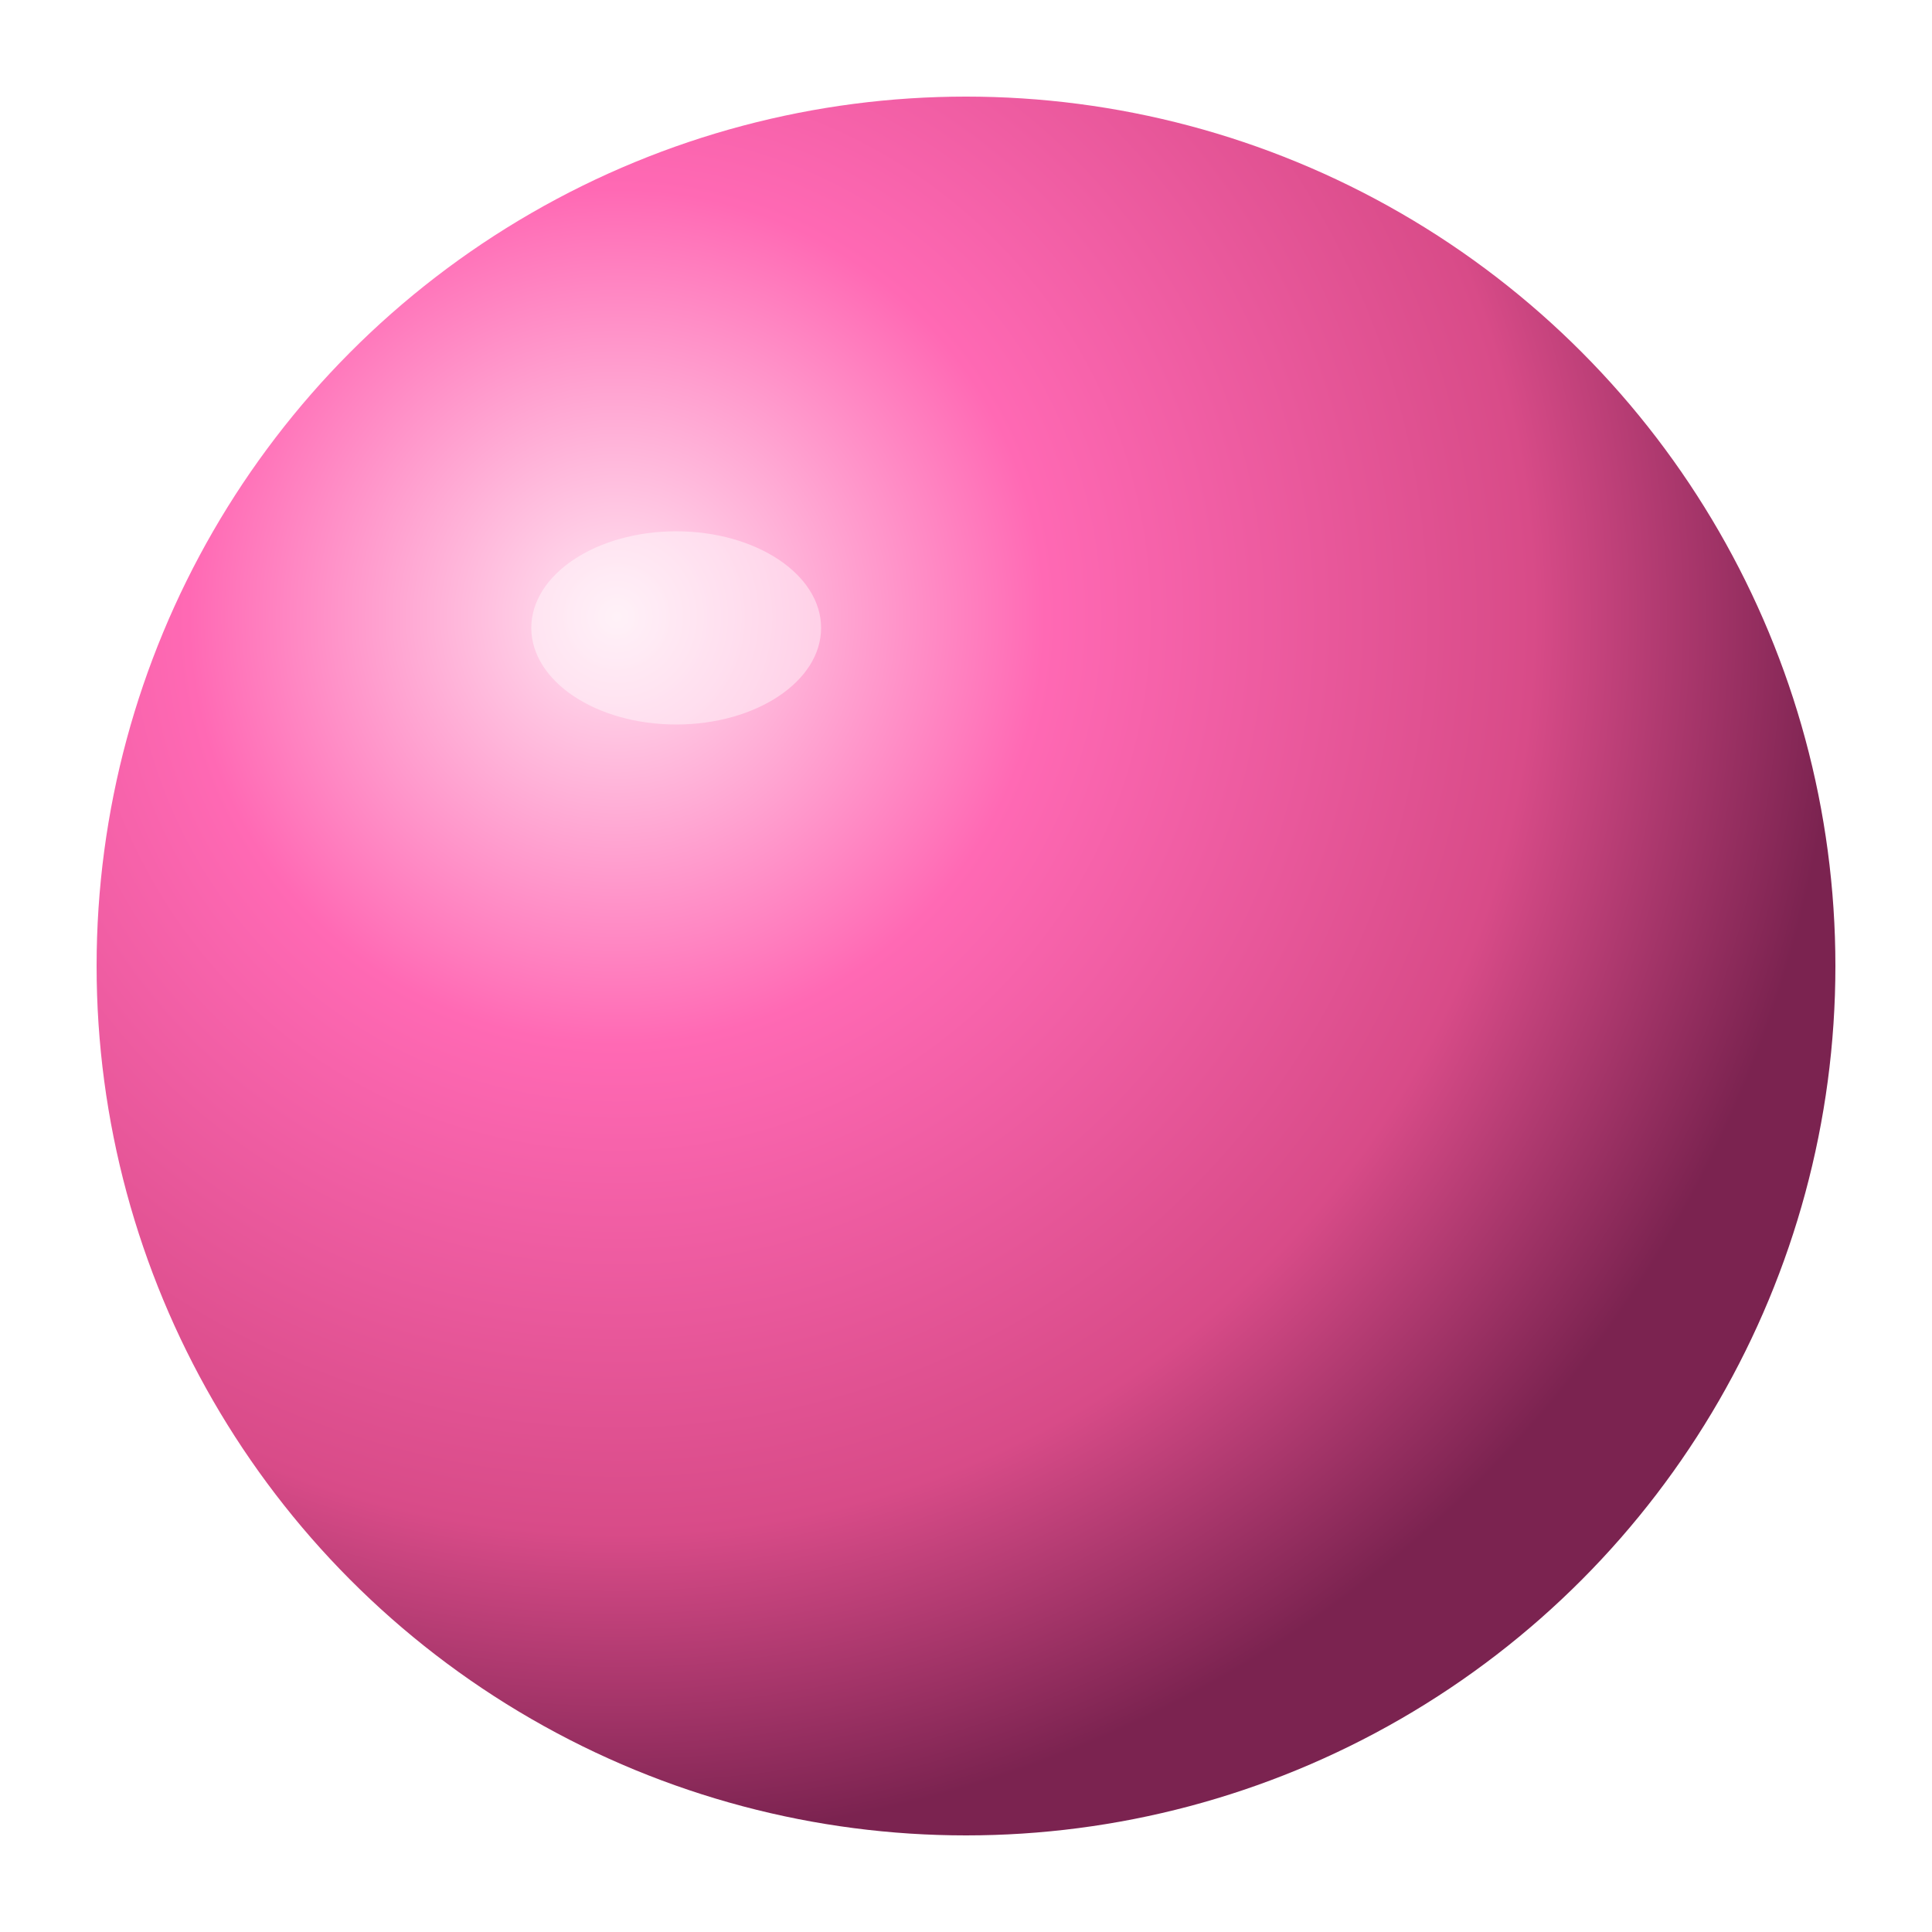 <?xml version="1.0" encoding="utf-8"?>
<svg xmlns="http://www.w3.org/2000/svg" width="80" height="80" viewBox="0 0 80 80" version="1.1">
  <defs>
    <!-- subtle blur filter for specular highlight -->
    <filter id="blurSmall" x="-50%" y="-50%" width="200%" height="200%">
      <feGaussianBlur stdDeviation="1.2" result="b"/>
      <feMerge><feMergeNode in="b"/></feMerge>
    </filter>

    <!-- directional radial gradient: center pulled to top-left (30% 30%) -->
    <radialGradient id="pinkGrad" cx="30%" cy="30%" r="70%" fx="30%" fy="30%">
      <!-- strong highlight near offset -->
      <stop offset="0%" stop-color="#FFE6F2" stop-opacity="1"/>
      <!-- main color occupies most of the ball -->
      <stop offset="35%" stop-color="#FF69B4" stop-opacity="1"/>
      <!-- slight mid-shadow -->
      <stop offset="75%" stop-color="#D84B88" stop-opacity="1"/>
      <!-- dark rim -->
      <stop offset="100%" stop-color="#7B2350" stop-opacity="1"/>
    </radialGradient>
  </defs>

  <!-- transparent background by default -->
  <rect width="100%" height="100%" fill="none"/>

  <!-- main sphere -->
  <circle cx="40" cy="40" r="36" fill="url(#pinkGrad)" />

  <!-- subtle specular highlight (soft white blob at top-left). Filter gives blur -->
  <g filter="url(#blurSmall)" opacity="0.45">
    <ellipse cx="28" cy="26" rx="6" ry="4" fill="#FFFFFF" />
  </g>
</svg>
